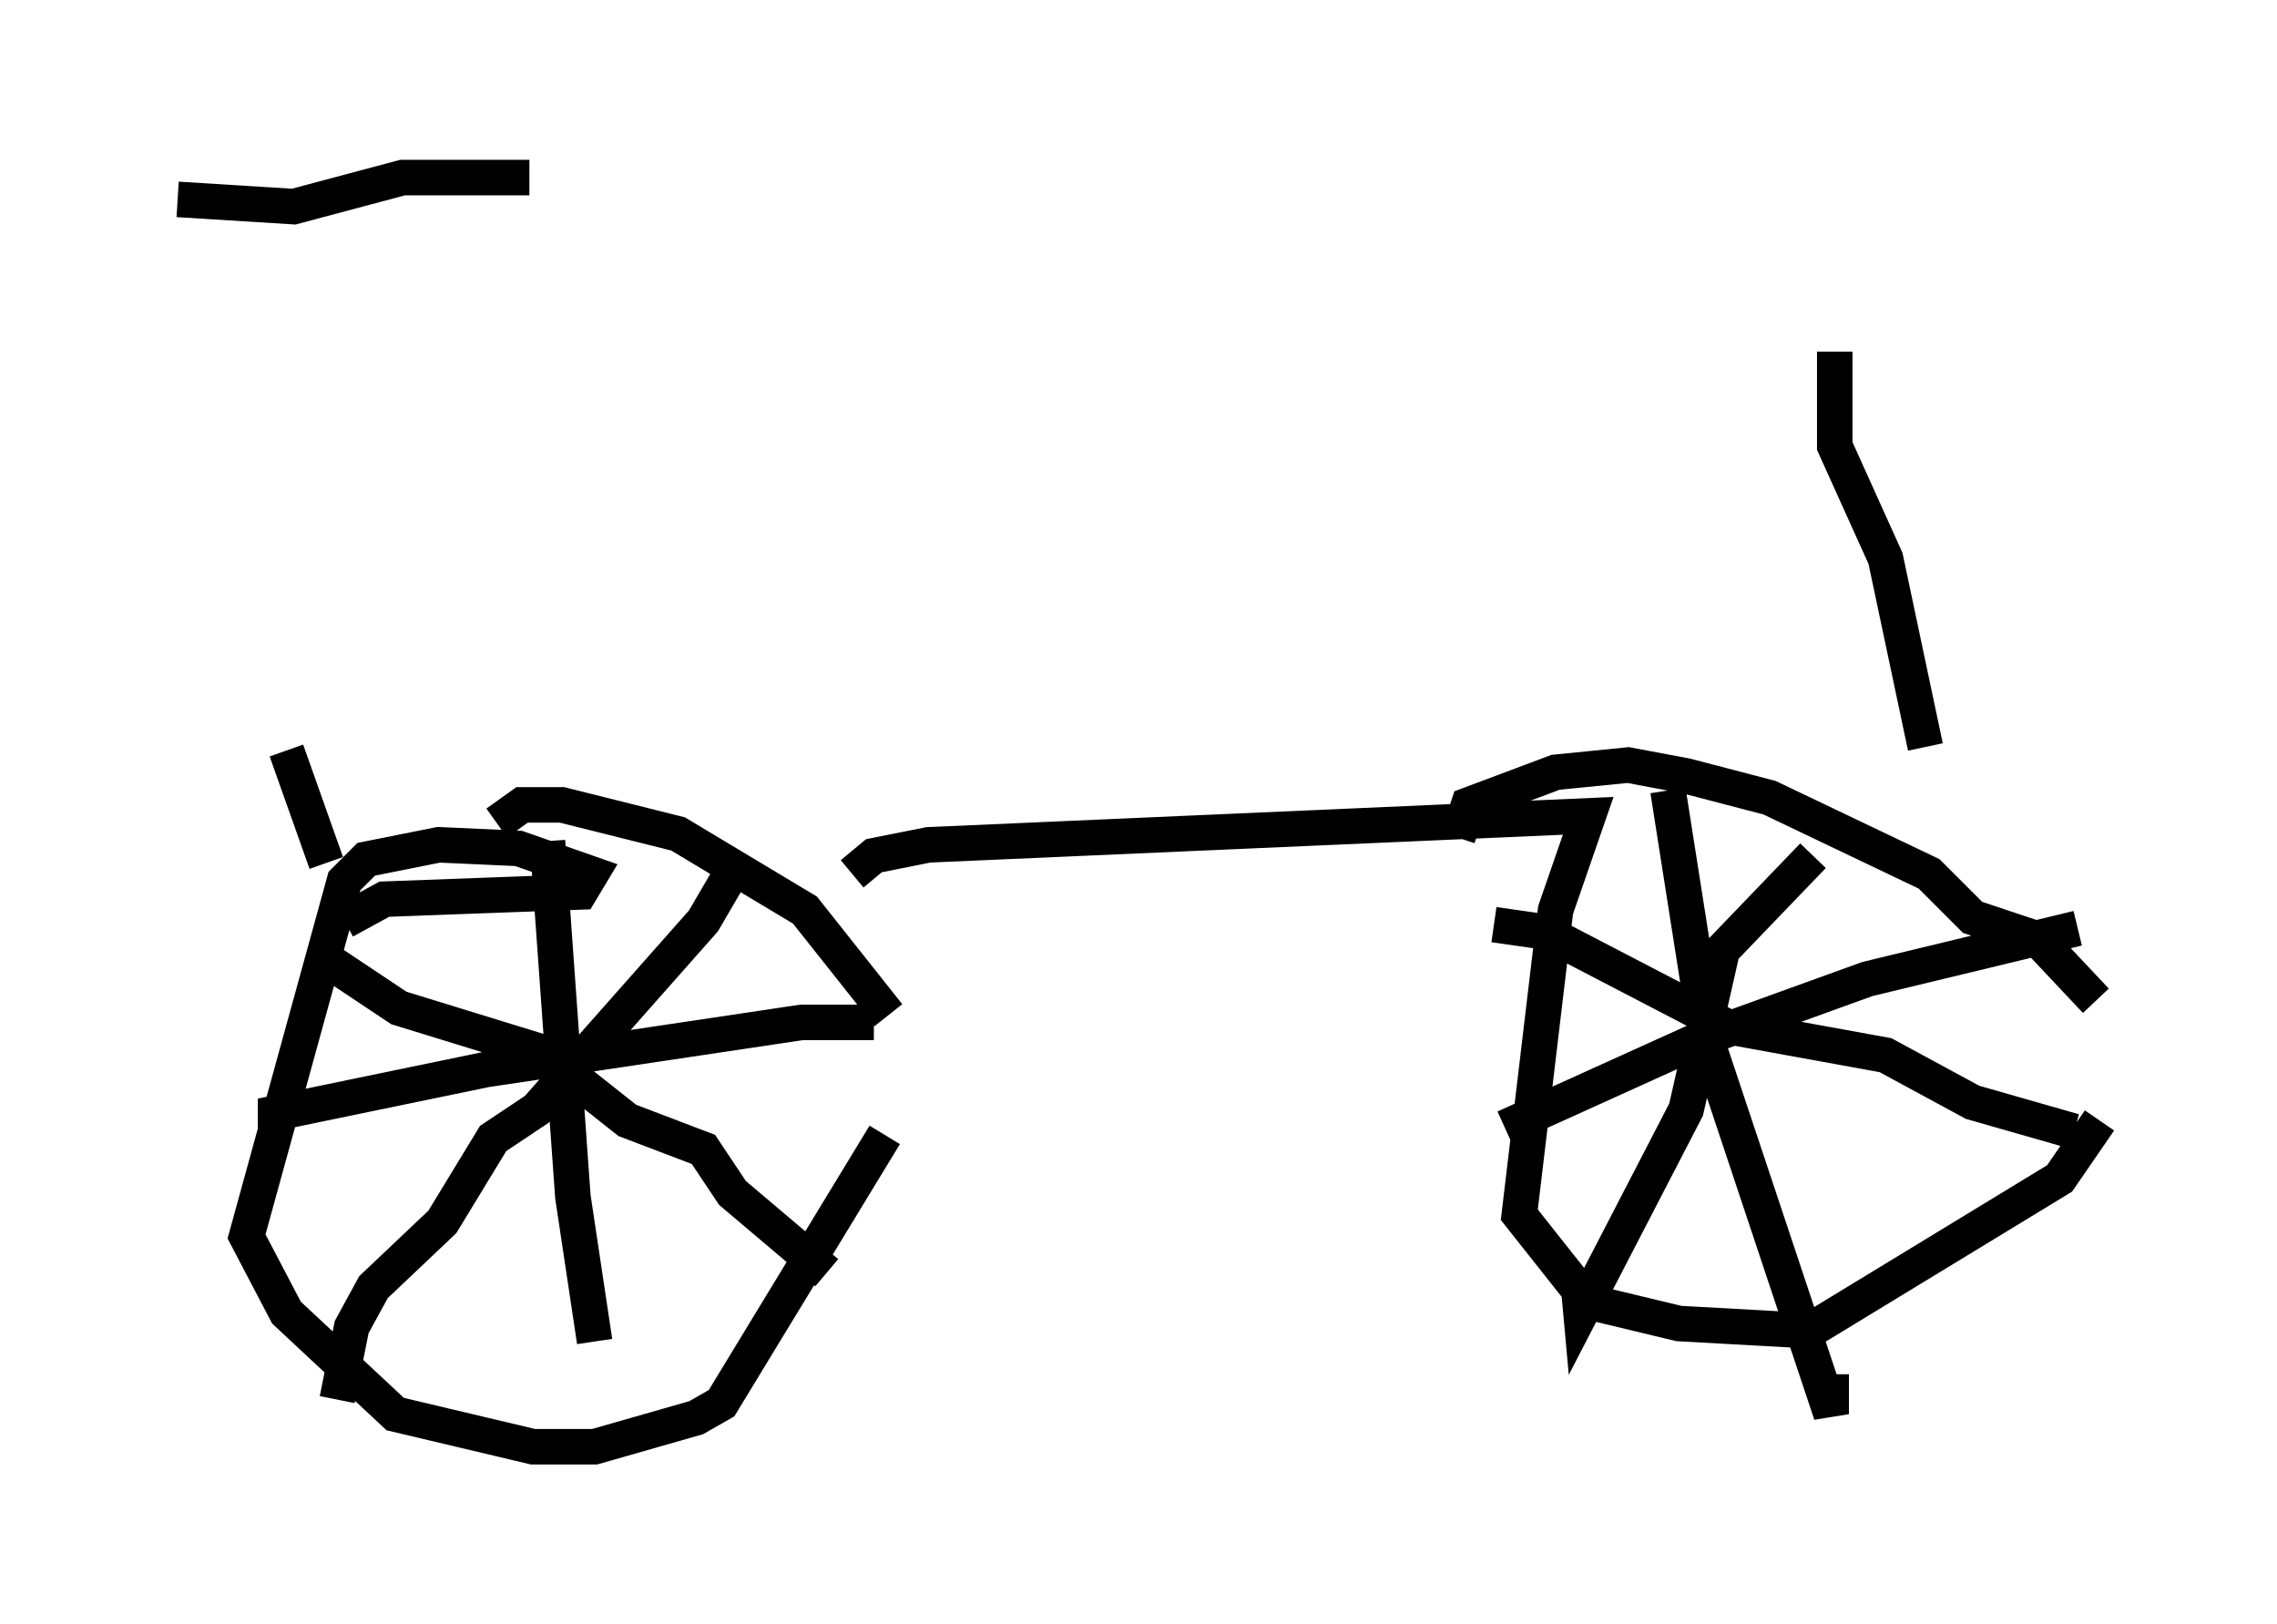 <?xml version="1.0" encoding="utf-8" ?>
<svg baseProfile="full" height="45.73" version="1.1" width="64.105" xmlns="http://www.w3.org/2000/svg" xmlns:ev="http://www.w3.org/2001/xml-events" xmlns:xlink="http://www.w3.org/1999/xlink"><defs /><rect fill="white" height="45.73" width="64.105" x="0" y="0" /><path d="M8.369, 5 m-0.306, 16.129 l1.123, 3.165 m-4.185, -18.681 l3.267, 0.204 3.063, -0.817 l3.573, 0.0 m-5.206, 20.927 l1.123, -0.613 5.513, -0.204 l0.306, -0.51 -2.042, -0.715 l-2.246, -0.102 -2.042, 0.408 l-0.613, 0.613 -2.756, 10.004 l1.123, 2.144 3.063, 2.858 l3.879, 0.919 1.735, 0.0 l2.858, -0.817 0.715, -0.408 l4.594, -7.554 m0.102, -3.369 l-2.348, -2.96 -3.573, -2.144 l-3.267, -0.817 -1.123, 0.0 l-0.715, 0.51 m1.429, 0.51 l0.715, 10.004 0.613, 4.083 m-8.983, -5.921 l0.0, -0.51 5.921, -1.225 l8.881, -1.327 2.042, 0.0 m-4.083, -4.083 l-0.715, 1.225 -4.696, 5.308 l-1.225, 0.817 -1.429, 2.348 l-1.94, 1.838 -0.613, 1.123 l-0.408, 2.042 m-0.408, -12.454 l2.144, 1.429 3.981, 1.225 l2.45, 1.94 2.144, 0.817 l0.817, 1.225 2.654, 2.246 m0.715, -11.229 l0.613, -0.51 1.531, -0.306 l18.579, -0.817 -0.919, 2.654 l-1.021, 8.575 1.94, 2.45 l2.552, 0.613 3.675, 0.204 l7.044, -4.288 1.123, -1.633 m-0.102, -3.369 l-1.633, -1.735 -1.838, -0.613 l-1.225, -1.225 -4.492, -2.144 l-2.348, -0.613 -1.633, -0.306 l-2.042, 0.204 -2.45, 0.919 l-0.306, 0.919 m5.921, -1.327 l1.123, 7.146 3.471, 10.413 l0.0, -1.123 m-9.188, -6.942 l5.41, -2.45 4.798, -1.735 l5.921, -1.429 m-7.452, -2.042 l-2.552, 2.654 -1.021, 4.492 l-2.96, 5.717 -0.102, -1.123 m-2.348, -9.8 l1.429, 0.204 5.104, 2.654 l4.492, 0.817 2.45, 1.327 l2.858, 0.817 m-6.738, -21.948 l0.0, 2.654 1.429, 3.165 l1.123, 5.308 " fill="none" stroke="black" stroke-width="1" /></svg>